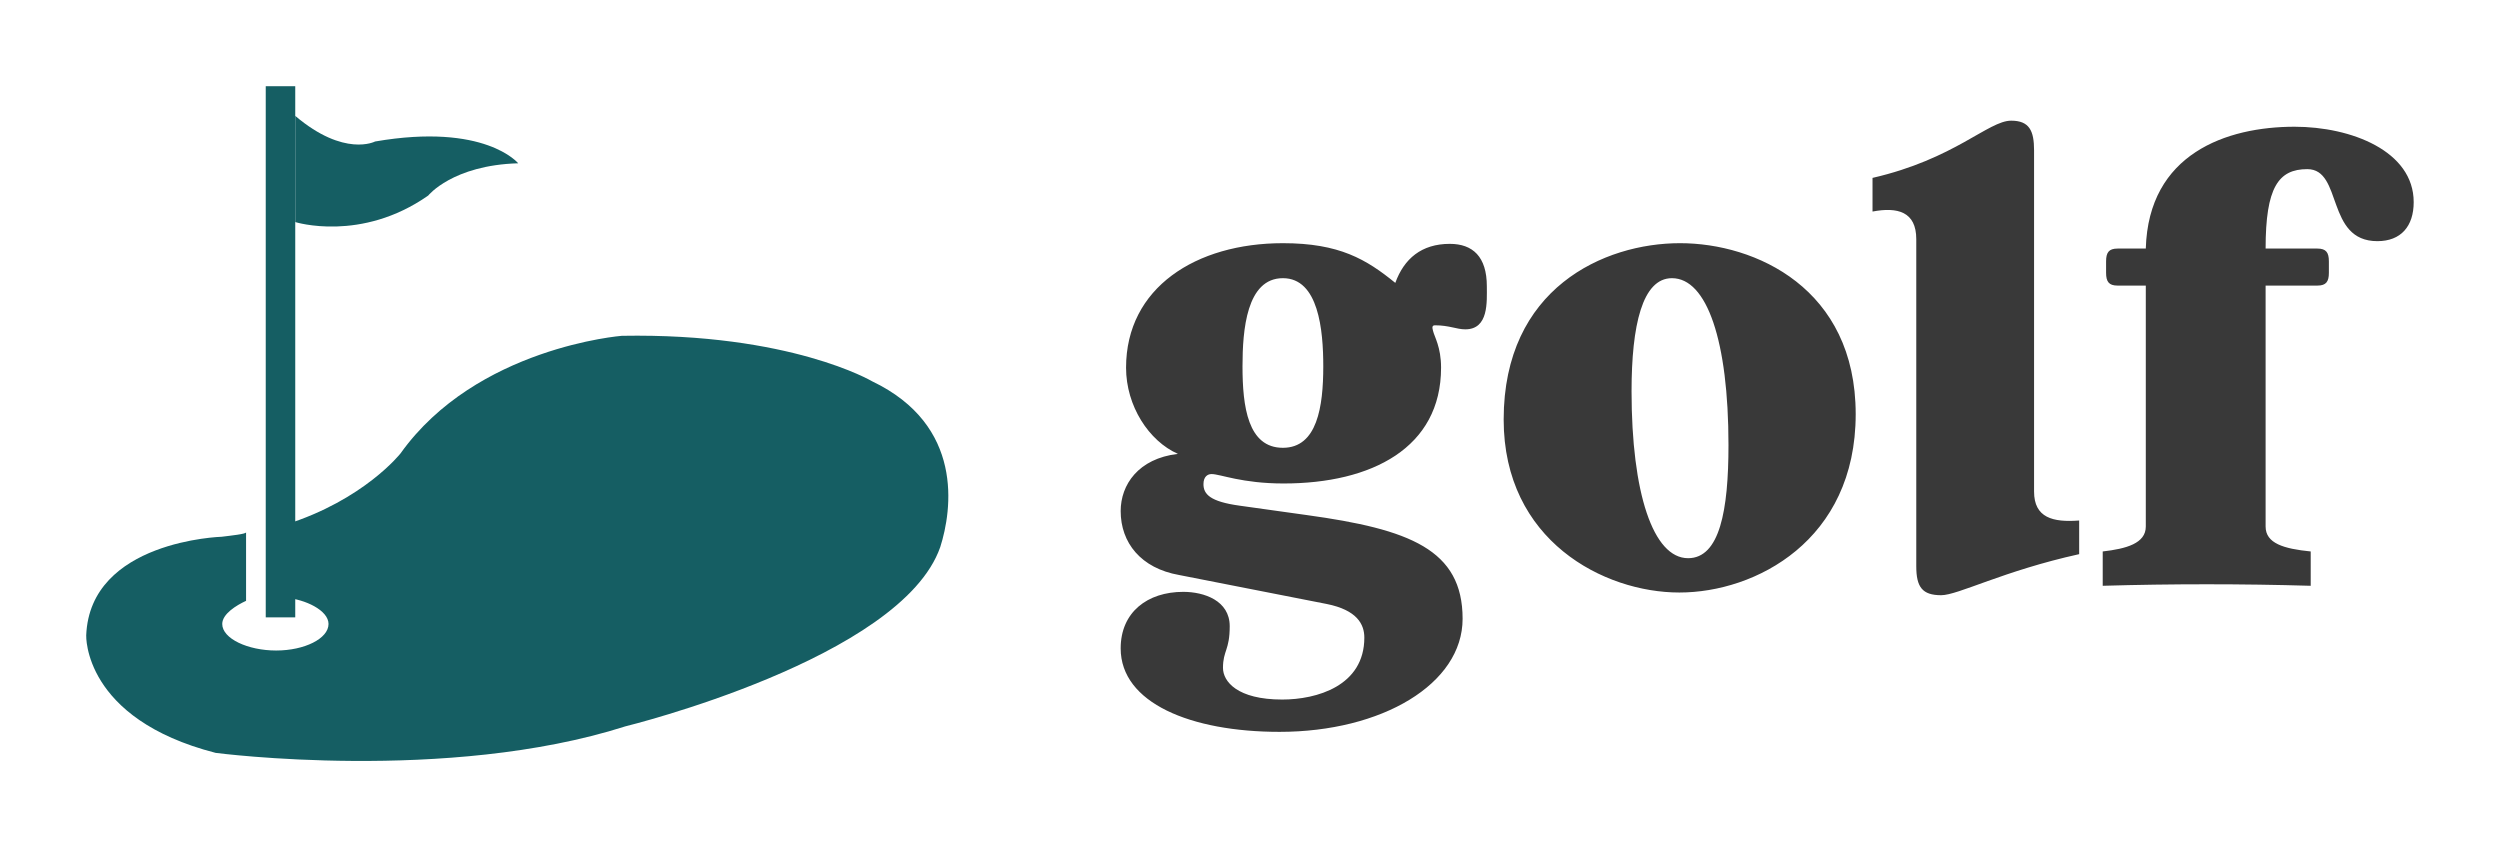 
        <svg xmlns="http://www.w3.org/2000/svg" xmlns:xlink="http://www.w3.org/1999/xlink" version="1.1" width="3222.222" 
        height="1091.83" viewBox="0 0 3222.222 1091.83">
			
			<g transform="scale(11.111) translate(10, 10)">
				<defs id="SvgjsDefs4526"></defs><g id="SvgjsG4527" featureKey="symbolFeature-0" transform="matrix(1.141,0,0,1.141,-0.853,-11.409)" fill="#155e63"><path xmlns="http://www.w3.org/2000/svg" d="M80.651,40.001c0,0-8.315-4.926-25.442-4.626c0,0-14.792,1.156-22.501,11.95c0,0-3.708,4.734-11.708,7.249v7.43  c2,0.15,4.383,1.279,4.383,2.668c0,1.49-2.451,2.698-5.325,2.698c-2.874,0-5.48-1.208-5.48-2.698c0-1.017,1.422-1.892,2.422-2.353  v-6.966c0,0.175-1.539,0.335-2.482,0.452c0,0-13.384,0.386-13.77,10.022c0,0-0.332,8.48,13.16,11.95c0,0,23.542,3.084,41.659-2.698  c0,0,28.05-6.869,32.009-18.228C88.787,53.052,90,44.474,80.651,40.001z"></path><polyline xmlns="http://www.w3.org/2000/svg" points="22,10 22,64 19,64 19,10 "></polyline><path xmlns="http://www.w3.org/2000/svg" d="M22,13v10.811c0,0,6.681,2.099,13.521-2.698c0,0,2.469-3.084,9.145-3.277c0,0-3.37-4.144-14.548-2.216  c0,0-3.117,1.638-8.117-2.602"></path></g><g id="SvgjsG4528" featureKey="nameFeature-0" transform="matrix(1.952,0,0,1.952,117.657,-20.128)" fill="#393939"><path d="M20.76 19.68 c1.36 0 2.2 0.76 2.2 2.52 c0 0.92 0.12 2.56 -1.28 2.56 c-0.52 0 -0.96 -0.24 -1.8 -0.24 c-0.2 0 -0.16 0.16 -0.12 0.32 c0.08 0.36 0.48 0.96 0.48 2.2 c0 4.76 -4.12 6.88 -9.36 6.88 c-2.48 0 -3.76 -0.56 -4.28 -0.56 c-0.24 0 -0.48 0.16 -0.48 0.6 c0 0.6 0.4 1.04 2.16 1.28 l4 0.56 c6.08 0.84 9.24 2.04 9.24 6.16 c0 3.88 -4.8 6.72 -10.88 6.72 c-5.28 0 -9.44 -1.72 -9.44 -4.96 c0 -2.16 1.6 -3.36 3.72 -3.36 c1.24 0 2.76 0.52 2.76 2.04 c0 1.44 -0.4 1.44 -0.4 2.48 c0 0.8 0.84 1.88 3.52 1.88 c2.04 0 4.88 -0.8 4.88 -3.68 c0 -0.8 -0.44 -1.64 -2.24 -2 l-8.76 -1.72 c-2.28 -0.4 -3.48 -1.92 -3.48 -3.8 c0 -1.56 1.04 -3.12 3.4 -3.4 c-1.72 -0.76 -3.08 -2.84 -3.08 -5.12 c0 -4.76 4.16 -7.4 9.32 -7.4 c3.36 0 4.96 0.96 6.68 2.36 c0.52 -1.44 1.56 -2.32 3.24 -2.32 z M10.84 31.8 c2.04 0 2.4 -2.44 2.4 -4.84 c0 -2.16 -0.28 -5.24 -2.4 -5.24 c-2.16 0 -2.4 3.08 -2.4 5.24 c0 2.4 0.32 4.84 2.4 4.84 z M34.44 19.64 c4.48 0 10.44 2.68 10.44 10.16 c0 7.52 -5.96 10.6 -10.48 10.6 c-4.48 0 -10.44 -3.08 -10.44 -10.28 c0 -7.8 5.96 -10.48 10.48 -10.48 z M37.32 31.64 c0 -6.2 -1.28 -9.92 -3.36 -9.92 c-1.76 0 -2.4 2.8 -2.4 6.72 c0 6.04 1.28 9.92 3.36 9.92 c1.88 0 2.4 -2.84 2.4 -6.72 z M55.48 34.4 c0 1.56 1.12 1.84 2.68 1.72 l0 2 c-4.52 1 -7.2 2.44 -8.2 2.44 c-1.12 0 -1.48 -0.48 -1.48 -1.72 l0 -19.44 c0 -1.64 -1.12 -1.92 -2.6 -1.64 l0 -2 c4.88 -1.12 6.88 -3.4 8.24 -3.4 c1.08 0 1.36 0.6 1.36 1.76 l0 20.28 z M70.96 12.72 c3.36 0 7.08 1.44 7.08 4.48 c0 1.44 -0.76 2.32 -2.16 2.32 c-3.08 0 -2.04 -4.28 -4.16 -4.28 c-1.72 0 -2.48 1.08 -2.48 4.72 l3.08 0 c0.52 0 0.68 0.24 0.68 0.76 l0 0.68 c0 0.52 -0.16 0.76 -0.68 0.76 l-3.08 0 l0 14.32 c0 1 1.08 1.32 2.68 1.48 l0 2.04 c-4.08 -0.12 -8.28 -0.12 -12.36 0 l0 -2.04 c1.4 -0.16 2.56 -0.48 2.56 -1.48 l0 -14.32 l-1.68 0 c-0.52 0 -0.68 -0.24 -0.68 -0.76 l0 -0.68 c0 -0.52 0.16 -0.76 0.68 -0.76 l1.68 0 c0.16 -5.64 4.8 -7.24 8.84 -7.24 z"></path></g>
			</g>
		</svg>
	